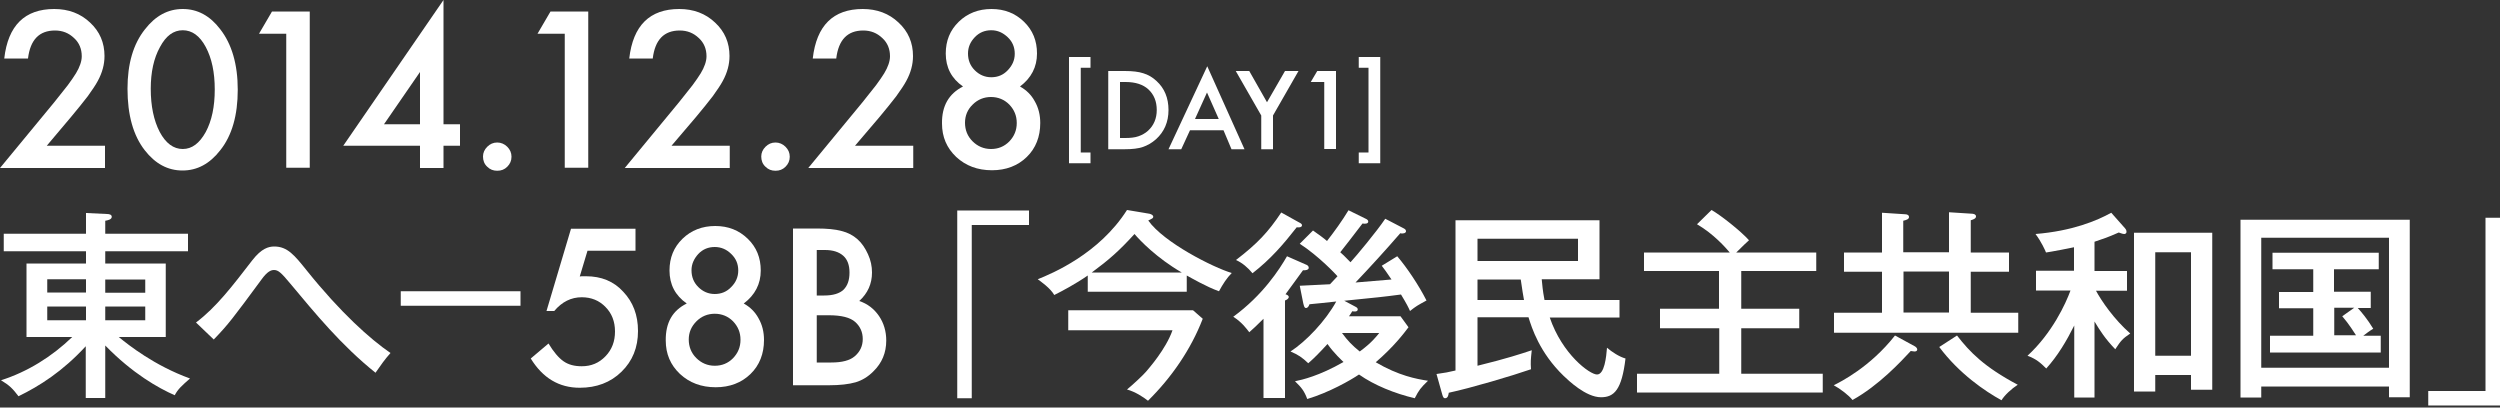<?xml version="1.0" encoding="utf-8"?>
<!-- Generator: Adobe Illustrator 18.1.0, SVG Export Plug-In . SVG Version: 6.00 Build 0)  -->
<!DOCTYPE svg PUBLIC "-//W3C//DTD SVG 1.1//EN" "http://www.w3.org/Graphics/SVG/1.1/DTD/svg11.dtd">
<svg version="1.1" id="レイヤー_1" xmlns="http://www.w3.org/2000/svg" xmlns:xlink="http://www.w3.org/1999/xlink" x="0px"
	 y="0px" viewBox="0 0 1000 163" enable-background="new 0 0 1000 163" xml:space="preserve">
<rect x="0" y="0" width="1000" height="163" fill="#333333" stroke="none"/>
<path fill="#FFFFFF" d="M18.7,58.3H42v8.9H0l21.7-26.3c2.1-2.6,3.9-4.9,5.4-6.8c1.4-1.9,2.5-3.5,3.3-4.8c1.5-2.5,2.3-4.8,2.3-6.8
	c0-2.9-1-5.4-3.1-7.3c-2.1-2-4.6-3-7.6-3c-6.3,0-9.9,3.7-10.8,11.2H1.7c1.5-13.2,8.2-19.8,20-19.8C27.4,3.6,32.2,5.4,36,9
	c3.9,3.6,5.8,8.1,5.8,13.4c0,3.4-0.9,6.7-2.7,10c-0.9,1.7-2.3,3.7-4,6.1c-1.8,2.3-4,5.1-6.7,8.3L18.7,58.3z"/>
<path fill="#FFFFFF" d="M51,35.5c0-10,2.3-17.9,7-23.8c4.2-5.4,9.2-8.1,15.1-8.1S84,6.3,88.1,11.7c4.6,5.9,7,14,7,24.2
	c0,10.2-2.3,18.3-7,24.2c-4.2,5.4-9.2,8.1-15.1,8.1c-5.9,0-10.9-2.7-15.1-8.1C53.3,54.2,51,46,51,35.5z M60.3,35.5
	c0,6.9,1.2,12.7,3.6,17.3c2.4,4.5,5.5,6.8,9.2,6.8c3.7,0,6.7-2.3,9.2-6.8c2.4-4.5,3.6-10.1,3.6-17s-1.2-12.5-3.6-17
	c-2.4-4.5-5.5-6.7-9.2-6.7c-3.7,0-6.7,2.2-9.1,6.7C61.5,23.3,60.3,28.9,60.3,35.5z"/>
<path fill="#FFFFFF" d="M114.4,13.5h-10.8l5.2-8.9h15.1v62.5h-9.4V13.5z"/>
<path fill="#FFFFFF" d="M177.4,49.7h6.6v8.6h-6.6v8.9H168v-8.9h-30.7L177.4,0V49.7z M168,49.7V28.8l-14.4,20.9H168z"/>
<path fill="#FFFFFF" d="M193.2,62.6c0-1.5,0.6-2.8,1.7-3.9c1.1-1.1,2.4-1.7,4-1.7c1.5,0,2.9,0.6,4,1.7c1.1,1.1,1.7,2.4,1.7,4
	c0,1.6-0.6,2.9-1.7,4c-1.1,1.1-2.4,1.6-4,1.6c-1.6,0-2.9-0.5-4-1.6C193.7,65.6,193.2,64.2,193.2,62.6z"/>
<path fill="#FFFFFF" d="M225.8,13.5H215l5.2-8.9h15.1v62.5h-9.4V13.5z"/>
<path fill="#FFFFFF" d="M268.6,58.3h23.3v8.9h-42l21.7-26.3c2.1-2.6,3.9-4.9,5.4-6.8c1.4-1.9,2.5-3.5,3.3-4.8
	c1.5-2.5,2.3-4.8,2.3-6.8c0-2.9-1-5.4-3.1-7.3c-2.1-2-4.6-3-7.6-3c-6.3,0-9.9,3.7-10.8,11.2h-9.4c1.5-13.2,8.2-19.8,20-19.8
	c5.7,0,10.5,1.8,14.3,5.4c3.9,3.6,5.8,8.1,5.8,13.4c0,3.4-0.9,6.7-2.7,10c-0.9,1.7-2.3,3.7-4,6.1c-1.8,2.3-4,5.1-6.7,8.3L268.6,58.3
	z"/>
<path fill="#FFFFFF" d="M304.5,62.6c0-1.5,0.6-2.8,1.7-3.9c1.1-1.1,2.4-1.7,4-1.7c1.5,0,2.9,0.6,4,1.7c1.1,1.1,1.7,2.4,1.7,4
	c0,1.6-0.6,2.9-1.7,4c-1.1,1.1-2.4,1.6-4,1.6c-1.6,0-2.9-0.5-4-1.6C305,65.6,304.5,64.2,304.5,62.6z"/>
<path fill="#FFFFFF" d="M342,58.3h23.3v8.9h-42L345,40.9c2.1-2.6,3.9-4.9,5.4-6.8c1.4-1.9,2.5-3.5,3.3-4.8c1.5-2.5,2.3-4.8,2.3-6.8
	c0-2.9-1-5.4-3.1-7.3c-2.1-2-4.6-3-7.6-3c-6.3,0-9.9,3.7-10.8,11.2h-9.4c1.5-13.2,8.2-19.8,20-19.8c5.7,0,10.5,1.8,14.3,5.4
	c3.9,3.6,5.8,8.1,5.8,13.4c0,3.4-0.9,6.7-2.7,10c-0.9,1.7-2.3,3.7-4,6.1c-1.8,2.3-4,5.1-6.7,8.3L342,58.3z"/>
<path fill="#FFFFFF" d="M385.2,34.6c-4.6-3.2-6.9-7.6-6.9-13.2c0-5.1,1.7-9.3,5.2-12.7c3.5-3.4,7.9-5.1,13.1-5.1
	c5.2,0,9.5,1.7,13,5.1c3.5,3.4,5.2,7.6,5.2,12.7c0,5.4-2.3,9.8-6.8,13.2c2.5,1.4,4.5,3.3,5.9,5.9c1.5,2.6,2.2,5.5,2.2,8.7
	c0,5.5-1.8,10.1-5.4,13.6c-3.6,3.5-8.3,5.3-13.9,5.3c-5.8,0-10.5-1.8-14.3-5.3c-3.8-3.6-5.7-8-5.7-13.4
	C376.7,42.4,379.5,37.5,385.2,34.6z M386,49.1c0,2.9,1,5.4,3,7.4c2,2,4.5,3.1,7.4,3.1c2.9,0,5.3-1,7.3-3c2-2.1,3-4.5,3-7.4
	c0-2.9-1-5.3-3-7.4c-2-2-4.5-3-7.3-3c-2.8,0-5.3,1-7.3,3C387,43.8,386,46.3,386,49.1z M387.2,21.4c0,2.7,0.9,4.9,2.7,6.7
	c1.8,1.8,4,2.8,6.6,2.8c2.6,0,4.8-0.9,6.6-2.8s2.8-4,2.8-6.6c0-2.6-0.9-4.8-2.8-6.6s-4-2.8-6.6-2.8s-4.8,0.9-6.6,2.8
	S387.2,18.9,387.2,21.4z"/>
<path fill="#FFFFFF" d="M432.3,27.1V61h3.9v4.3h-8.6V22.8h8.6v4.3H432.3z"/>
<path fill="#FFFFFF" d="M443.3,59.7V28.4h6.6c3.1,0,5.6,0.3,7.4,0.9c2,0.6,3.7,1.6,5.3,3.1c3.2,2.9,4.8,6.8,4.8,11.6
	c0,4.8-1.7,8.7-5,11.7c-1.7,1.5-3.5,2.5-5.3,3.1c-1.7,0.6-4.2,0.9-7.3,0.9H443.3z M448,55.2h2.1c2.1,0,3.9-0.2,5.3-0.7
	c1.4-0.5,2.7-1.2,3.8-2.2c2.3-2.1,3.5-4.9,3.5-8.3c0-3.4-1.1-6.2-3.4-8.3c-2.1-1.9-5.1-2.9-9.1-2.9H448V55.2z"/>
<path fill="#FFFFFF" d="M489.4,52.1H476l-3.5,7.6h-5.1l15.5-33.2l14.9,33.2h-5.2L489.4,52.1z M487.5,47.6L482.8,37L478,47.6H487.5z"
	/>
<path fill="#FFFFFF" d="M504.5,46.2l-10.2-17.8h5.4l7.1,12.5l7.2-12.5h5.4l-10.2,17.8v13.5h-4.7V46.2z"/>
<path fill="#FFFFFF" d="M529.7,32.8h-5.4l2.6-4.4h7.5v31.2h-4.7V32.8z"/>
<path fill="#FFFFFF" d="M547.4,61V27.1h-3.9v-4.3h8.6v42.5h-8.6V61H547.4z"/>
<path fill="#FFFFFF" d="M42.1,159.2h-7.8v-20.7c-9.3,10.1-18.5,15.9-26.9,20c-2.3-3-3.5-4.3-7-6.4c10.7-3.4,20.4-9.5,28.5-17.3H10.6
	v-29.4h23.8v-4.9H1.5v-7h32.9v-8.3l8.4,0.4c0.8,0,1.9,0.2,1.9,1.1c0,1.1-1.5,1.4-2.6,1.6v5.2h33.1v7H42.1v4.9h24.2v29.4H47.5
	c3.9,3.2,14.2,11.4,28.5,16.6c-3.2,2.8-4.9,4.3-6.1,6.7c-6.6-2.9-16.9-8.7-27.8-19.9V159.2z M34.4,111.7H18.9v5.3h15.5V111.7z
	 M34.4,122.6H18.9v5.5h15.5V122.6z M42.1,117.1h16v-5.3h-16V117.1z M42.1,128.1h16v-5.5h-16V128.1z"/>
<path fill="#FFFFFF" d="M78.4,129c8.1-6.1,14.5-14.5,22.6-25c3.6-4.6,6.4-5.4,8.7-5.4c5.3,0,8.1,3.5,13,9.6
	c13.4,16.7,25.3,27.4,33.5,33c-2.5,2.8-3.6,4.5-6,7.9c-13.8-11.1-24-23.6-34.2-35.8c-3.5-4.2-4.7-5.3-6.4-5.3c-1.2,0-2.7,0.6-5,3.8
	c-11.3,15.3-13.2,17.9-19.1,24L78.4,129z"/>
<path fill="#FFFFFF" d="M254.3,100.3h-19.3l-3.1,10.3c0.5-0.1,0.9-0.1,1.3-0.1c0.4,0,0.8,0,1.2,0c6.1,0,11.1,2,14.9,6.2
	c3.9,4.1,5.9,9.3,5.9,15.7c0,6.6-2.2,12-6.6,16.3c-4.4,4.3-10,6.4-16.7,6.4c-8.3,0-14.8-3.9-19.6-11.7l7.1-6c2,3.3,4,5.7,6,7.1
	c2,1.4,4.4,2,7.3,2c3.8,0,6.9-1.3,9.5-4c2.6-2.7,3.8-6,3.8-9.9c0-4-1.3-7.3-3.8-9.8c-2.5-2.6-5.7-3.9-9.5-3.9c-4.2,0-7.9,1.8-11,5.5
	h-3.1l9.8-32.9h25.8V100.3z"/>
<path fill="#FFFFFF" d="M274.7,121.4c-4.6-3.2-6.9-7.6-6.9-13.2c0-5.1,1.7-9.3,5.2-12.7c3.5-3.4,7.9-5.1,13.1-5.1
	c5.2,0,9.5,1.7,13,5.1c3.5,3.4,5.2,7.6,5.2,12.7c0,5.4-2.3,9.8-6.8,13.2c2.5,1.4,4.5,3.3,5.9,5.9c1.5,2.6,2.2,5.5,2.2,8.7
	c0,5.5-1.8,10.1-5.4,13.6c-3.6,3.5-8.3,5.3-13.9,5.3c-5.8,0-10.5-1.8-14.3-5.3c-3.8-3.6-5.7-8-5.7-13.4
	C266.2,129.1,269,124.2,274.7,121.4z M275.5,135.8c0,2.9,1,5.4,3,7.4c2,2,4.5,3.1,7.4,3.1c2.9,0,5.3-1,7.3-3c2-2.1,3-4.5,3-7.4
	c0-2.9-1-5.3-3-7.4c-2-2-4.5-3-7.3-3c-2.8,0-5.3,1-7.3,3C276.5,130.6,275.5,133,275.5,135.8z M276.6,108.1c0,2.7,0.9,4.9,2.7,6.7
	c1.8,1.8,4,2.8,6.6,2.8c2.6,0,4.8-0.9,6.6-2.8c1.8-1.8,2.8-4,2.8-6.6c0-2.6-0.9-4.8-2.8-6.6c-1.8-1.8-4-2.8-6.6-2.8
	s-4.8,0.9-6.6,2.8C277.6,103.5,276.6,105.6,276.6,108.1z"/>
<path fill="#FFFFFF" d="M317.2,153.9V91.4h9.4c4.2,0,7.5,0.3,10,1c2.5,0.6,4.6,1.7,6.4,3.3c1.8,1.6,3.1,3.6,4.2,6
	c1.1,2.4,1.6,4.8,1.6,7.3c0,4.5-1.7,8.3-5.1,11.4c3.3,1.1,5.9,3.1,7.9,6c1.9,2.8,2.9,6.1,2.9,9.8c0,4.9-1.7,9-5.2,12.4
	c-2.1,2.1-4.4,3.5-7,4.3c-2.8,0.8-6.4,1.2-10.6,1.2H317.2z M326.7,118.2h3c3.5,0,6.1-0.8,7.7-2.3c1.6-1.6,2.4-3.8,2.4-6.9
	c0-2.9-0.8-5.2-2.5-6.7c-1.7-1.5-4.1-2.3-7.3-2.3h-3.3V118.2z M326.7,145h5.8c4.3,0,7.4-0.8,9.4-2.5c2.1-1.8,3.2-4.1,3.2-6.9
	c0-2.7-1-5-3-6.8c-2-1.8-5.5-2.7-10.6-2.7h-4.8V145z"/>
<path fill="#FFFFFF" d="M474.6,116.7h-39.5v-6.5c-4.9,3.4-10.2,6.2-13.4,7.8c-1.6-2.8-5.4-5.4-6.6-6.3c5.7-2.3,24.5-10.1,35.7-27.7
	l9,1.5c0.8,0.2,1.5,0.6,1.5,1.2s-0.4,0.7-2,1.5c6.2,8.8,26,18.8,33.4,21c-2,2-3.6,4.5-5.1,7.3c-4.9-1.7-11.6-5.6-12.9-6.3V116.7z
	 M427.3,132v-7.9h49.9l3.9,3.4c-4.8,12.4-12.5,23.5-21.9,32.8c-1.9-1.5-5.1-3.6-8.4-4.5c2.3-1.9,6.2-5.5,7.6-7.1
	c0.9-1.1,7.9-8.9,10.6-16.6H427.3z M472.7,109c-10-5.8-16.7-12.8-18.9-15.4c-6.2,6.8-10.2,10.3-17.1,15.4H472.7z"/>
<path fill="#FFFFFF" d="M522.3,105.8c0.6,0.2,1.2,0.6,1.2,1.3c0,0.9-1.4,1.1-2.3,1c-0.8,1.2-6.1,8.3-7,9.6c0.6,0.2,1.3,0.5,1.3,1.1
	c0,0.6-0.7,1.1-1.5,1.4v39h-8.6v-31.7c-2.8,2.8-4,3.9-5.7,5.4c-0.9-1.2-2.9-4-6.4-6.2c11.9-8.7,18.5-19,21.5-24.2L522.3,105.8z
	 M519.7,89c0.6,0.3,1.1,0.6,1.1,1.1c0,1-1.7,0.9-2.1,0.8c-5.5,7-10.4,12.7-17.7,18.4c-1.9-2.3-4-4.1-6.6-5.3
	c8.6-6.6,12.9-11.2,18.1-19L519.7,89z M525.2,92.2c2.8,2,4.1,2.9,5.6,4.2c3.1-4,6-8,8.6-12.3l6.9,3.4c0.5,0.2,1,0.6,1,1.1
	c0,0.9-1.2,1-2.3,0.8c-2.9,3.9-7.9,10.2-8.9,11.5c0.7,0.6,1.7,1.5,4.1,4c2.3-2.5,10.4-12.2,13.9-17.4l7.3,3.8c0.6,0.3,1,0.6,1,1.2
	c0,0.7-1.1,1.1-2.3,0.8c-5.8,6.7-12.1,13.6-17.9,19.7c7.6-0.6,8.5-0.7,14.4-1.2c-2-3-2.9-4.2-3.9-5.5l6.2-3.8
	c4,4.7,8.6,11.6,11.7,17.7c-3.7,2-4.2,2.3-6.6,4.2c-0.6-1.4-1.3-2.8-3.6-6.6c-7.6,1-8.8,1.1-22.7,2.5l4.5,2.4
	c0.6,0.3,0.9,0.6,0.9,1.1c0,0.5-0.5,0.8-1.1,0.8c-0.2,0-0.7,0-1.1-0.1c-0.5,0.8-0.7,1.2-1.3,2h20.6l3.2,4.4
	c-1.9,2.5-5.8,7.7-13.1,14c9.2,5.4,16.3,6.7,20.9,7.4c-3,2.9-3.6,3.7-5.3,7c-8-1.9-16.2-5.2-22.3-9.5c-3.4,2.3-12,7.2-20.7,9.8
	c-1.2-3.2-2.3-4.6-4.9-7.1c2.9-0.6,9.6-2.1,19.4-7.7c-0.6-0.6-3.9-3.6-6.4-7.2c-3.6,3.9-5.3,5.6-7.7,7.7c-2.4-2.3-4-3.4-7.1-4.7
	c6.3-4.1,14-12.2,18.3-20c-2.8,0.3-8.3,0.9-10.7,1.1c-0.3,0.8-0.7,1.5-1.4,1.5c-0.7,0-0.8-0.8-1.1-1.9l-1.4-7
	c0.2,0,11.3-0.6,12.1-0.6c0.6-0.6,1.3-1.4,3-3.2c-0.6-0.7-7.4-8-15.1-13L525.2,92.2z M536.8,133.2c2.3,3.1,4,4.9,7.1,7.4
	c4.9-3.6,6.7-6.1,7.8-7.4H536.8z"/>
<path fill="#FFFFFF" d="M616.7,111.8c0.2,1.8,0.3,4.1,1.1,8.2h30v7h-27.9c5,14.7,16,22.8,18.9,22.8c3,0,3.7-7,4-10.7
	c2,1.7,4.9,3.6,7.4,4.3c-1.5,12.5-4.5,15.5-9.8,15.5c-6.1,0-13.1-6.8-15-8.6c-9.6-9.3-12.7-19.2-14-23.4H591v19.4
	c11.8-2.9,17.5-4.8,21.7-6.2c-0.4,3.7-0.5,4.7-0.3,7.6c-7.5,2.6-24,7.5-32.9,9.4c-0.1,0.6-0.2,2.2-1.5,2.2c-0.5,0-0.8-0.4-1.1-1.5
	l-2.3-8.2c3-0.4,5.2-0.8,7.6-1.4V88.1h57.6v23.6H616.7z M591,95.5v8.9h40.2v-8.9H591z M591,111.8v8.2h18.6c-0.3-1.6-0.7-4-1.3-8.2
	H591z"/>
<path fill="#FFFFFF" d="M726.5,101v7.4h-30v15.1h23.2v7.8h-23.2v18.2h32.6v7.5h-74.3v-7.5h32.9v-18.2H664v-7.8h23.6v-15.1h-30V101
	h34.3c-1.6-1.9-6.4-7.4-13.1-11.3l5.8-5.7c3.6,2,11.8,8.5,15,12.1c-1.4,1.3-1.8,1.6-5.1,4.9H726.5z"/>
<path fill="#FFFFFF" d="M765.7,138.4c0.5,0.2,1.2,0.8,1.2,1.4c0,0.6-0.6,0.8-1.1,0.8c-0.3,0-1-0.1-1.5-0.2
	c-3.9,4.2-12.8,13.8-23.3,19.6c-1.5-1.9-4.9-4.5-7.5-5.9c2.8-1.4,14.6-7.3,24.5-19.9L765.7,138.4z M779.6,100.9v-16l9.4,0.6
	c0.7,0.1,1.4,0.3,1.4,1.1c0,0.9-1.4,1.3-2.1,1.5v12.9h15.3v7.7h-15.3v16.4h19v8h-73.7v-8h19.2v-16.4h-15.2v-7.7h15.2V85.1l9.2,0.6
	c0.6,0,1.6,0.2,1.6,1.1c0,0.9-1.1,1.2-2.3,1.5v12.6H779.6z M761.4,108.6v16.4h18.2v-16.4H761.4z M782.8,134.2
	c5.1,6.6,10.9,12.6,24.3,19.7c-2.5,1.6-5.3,4.2-6.5,6.2c-6.6-3.6-17-10.7-24.9-21.3L782.8,134.2z"/>
<path fill="#FFFFFF" d="M838,159h-8.3v-28.8c-3.1,6.2-6.6,12.1-11.2,17.2c-2.3-2.3-4-3.8-7.5-5.1c9.9-9.1,15.3-20.9,17.2-26.1h-13.8
	v-7.9h15.2v-9.4c-0.7,0.2-9.6,1.9-11.2,2.1c-0.2-0.6-1.9-4.4-4.2-7.4c14.7-1.2,24.5-5.3,30.3-8.5l5.5,6.2c0.4,0.5,0.6,0.8,0.6,1.5
	c0,0.6-0.6,0.8-0.9,0.8c-0.7,0-1.5-0.4-2.2-0.6c-4.8,2.1-5.6,2.3-9.7,3.7v11.7h13v7.9h-12.4c2.2,4.1,7.2,11.4,13.7,17.1
	c-3.1,2.1-3.7,2.8-6,6.3c-4.1-4.3-6-7.3-8.3-11.1V159z M862.1,149.9v6.7h-8.5V93.1h31.3v62.8h-8.5v-5.9H862.1z M876.4,142.3v-41.4
	h-14.3v41.4H876.4z"/>
<path fill="#FFFFFF" d="M904.5,154.6v4.4h-8.3V87.9h67.7v71h-8.3v-4.3H904.5z M955.6,147.1v-52h-51.1v52H955.6z M933.6,116.7h14.7
	v6.5h-5.2c1.4,1.5,3.9,4.5,6.2,8.3c-1.4,0.8-2.7,1.8-4,2.8h7v6.7H908v-6.7h17.3v-11h-13.7v-6.5h13.7v-9.1H909v-6.6h42.5v6.6h-17.9
	V116.7z M941.7,123.1h-8v11h8.7c-0.6-0.9-2.8-4.5-5.5-7.6L941.7,123.1z"/>
<rect x="160.3" y="116.5" fill="#FFFFFF" width="47.9" height="5.8"/>
<polygon fill="#FFFFFF" points="388.7,159.3 382.9,159.3 382.9,84.2 411.6,84.2 411.6,90 388.7,90 "/>
<polygon fill="#FFFFFF" points="1000,162.2 971.3,162.2 971.3,156.4 994.2,156.4 994.2,87.1 1000,87.1 "/>
</svg>
